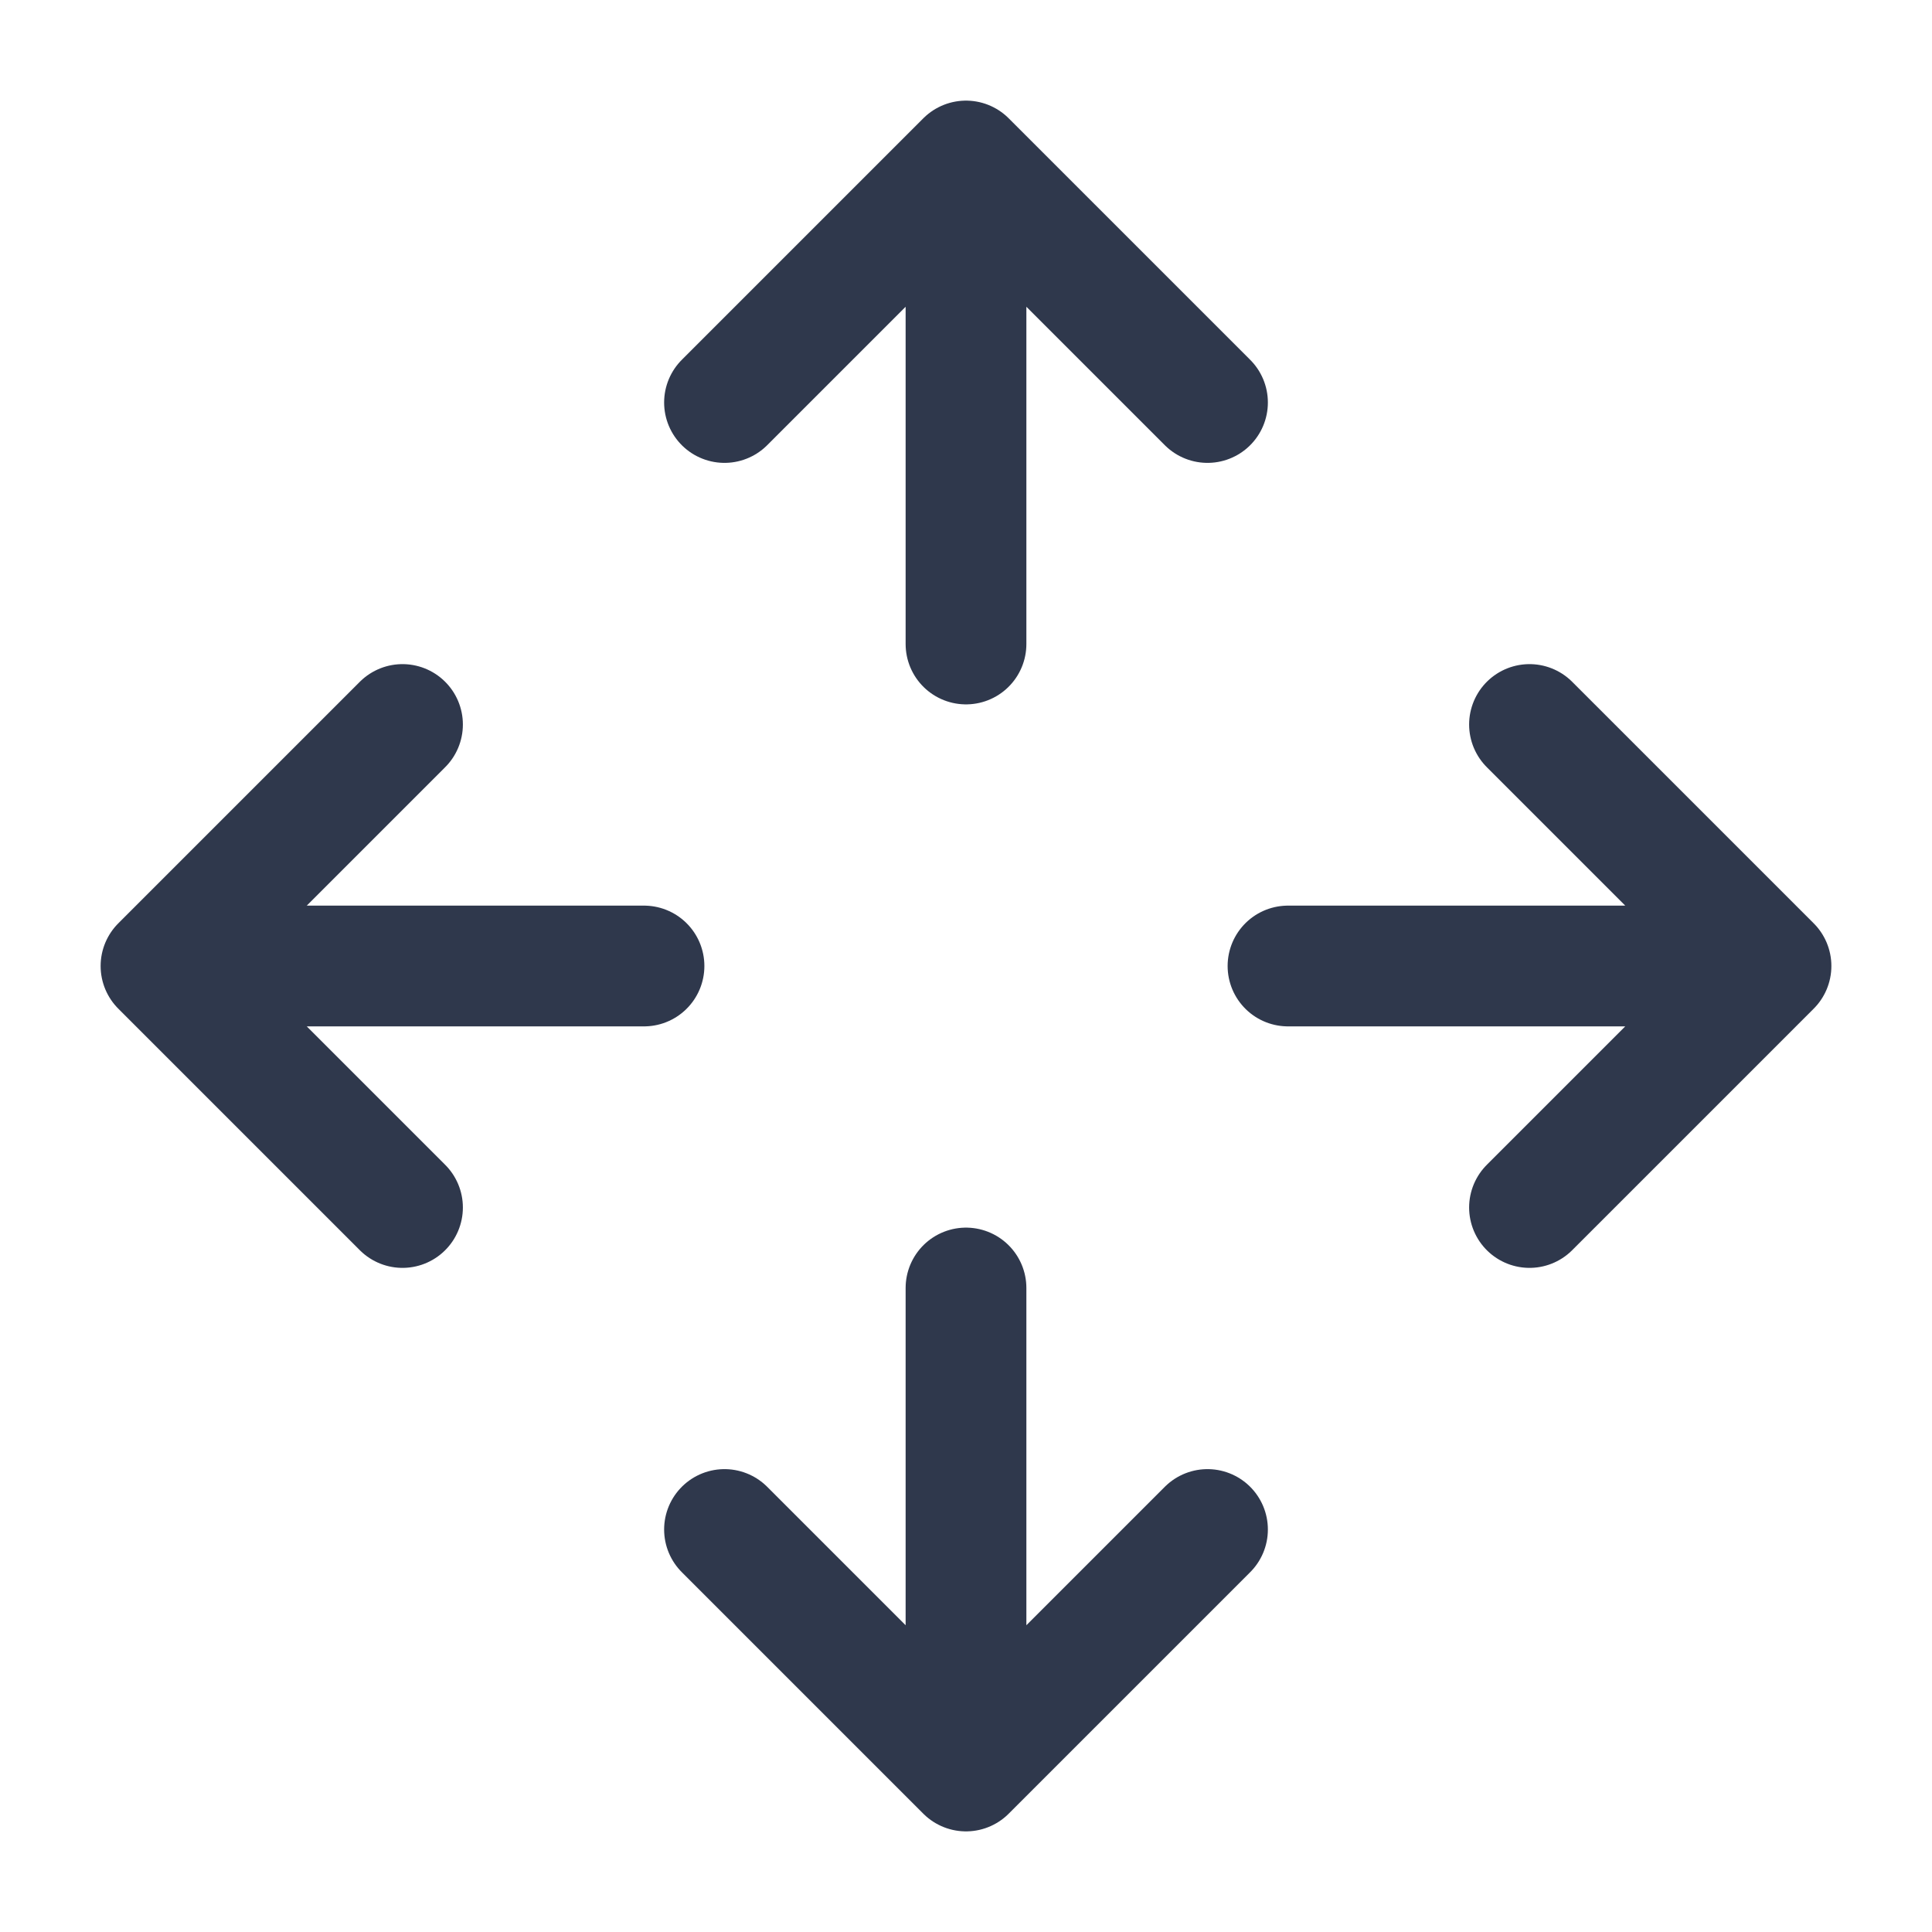 <svg width="24" height="24" viewBox="0 0 24 24" fill="none" xmlns="http://www.w3.org/2000/svg">
<path d="M16 12H22M22 12L19 9M22 12L19 15M8 12H2M2 12L5 9M2 12L5 15M12 8V2M12 2L9 5M12 2L15 5M12 16V22M12 22L9 19M12 22L15 19" stroke="#2F384C" stroke-width="1.5" stroke-linecap="round" stroke-linejoin="round"/>
</svg>
